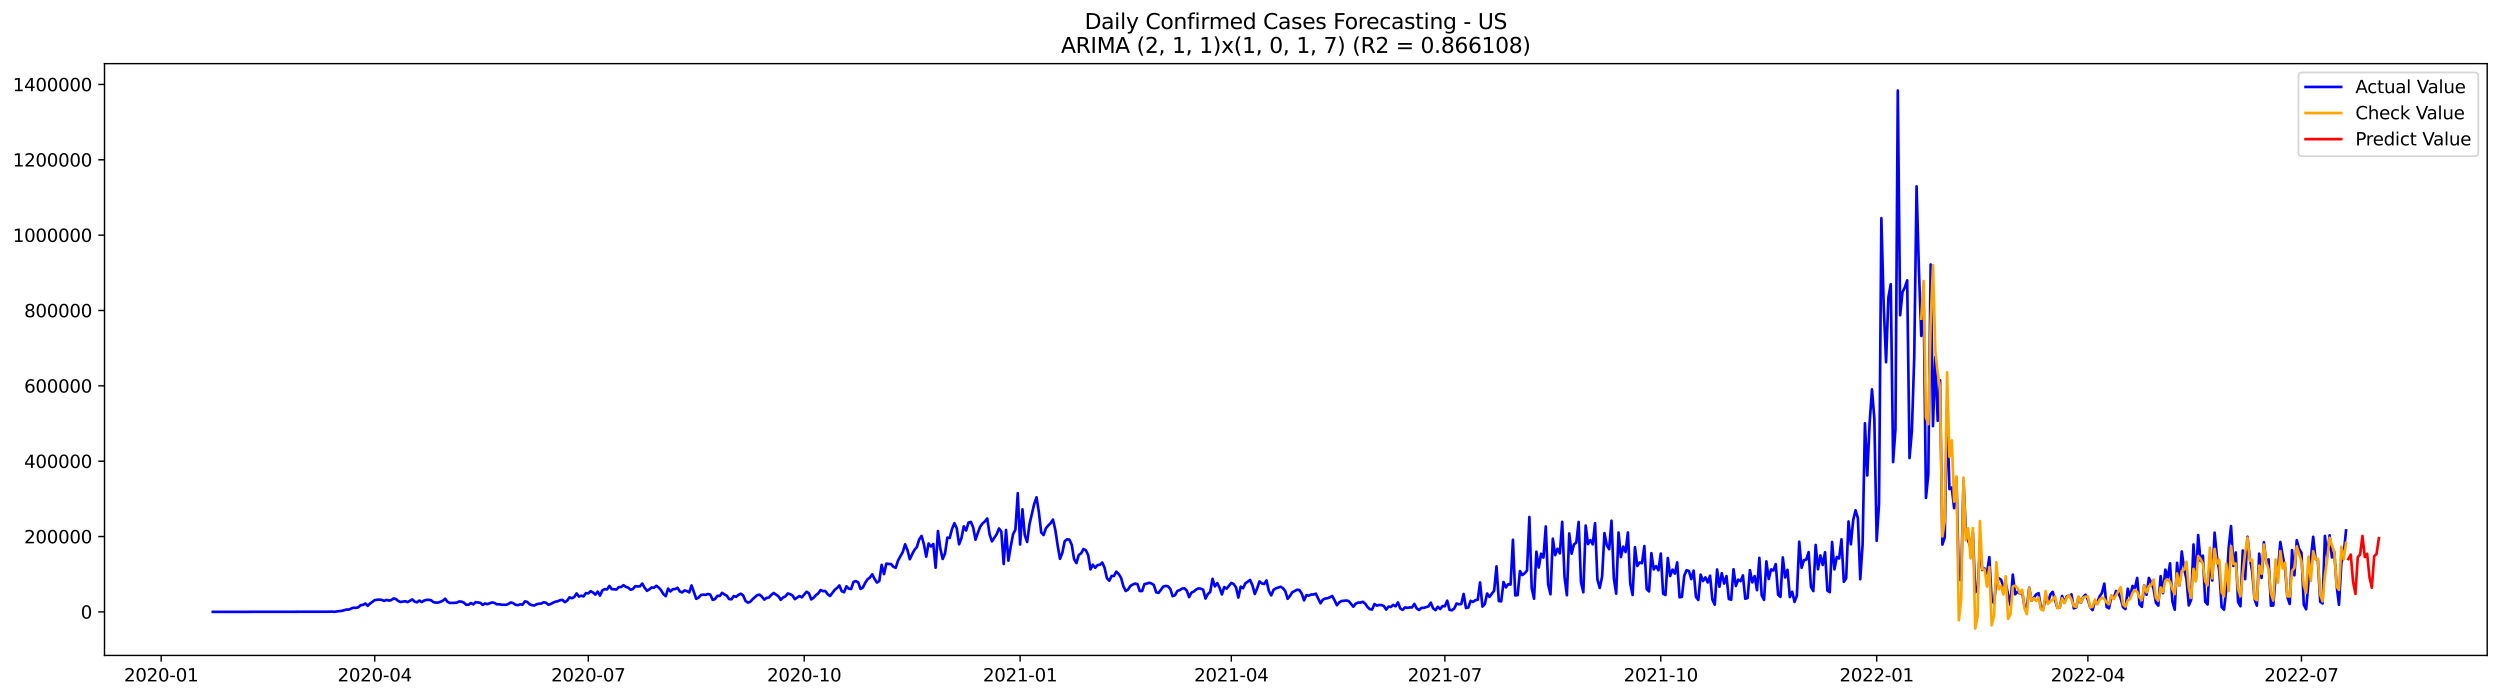 <?xml version="1.0" encoding="utf-8" standalone="no"?>
<!DOCTYPE svg PUBLIC "-//W3C//DTD SVG 1.1//EN"
  "http://www.w3.org/Graphics/SVG/1.1/DTD/svg11.dtd">
<svg xmlns:xlink="http://www.w3.org/1999/xlink" width="1405.138pt" height="392.274pt" viewBox="0 0 1405.138 392.274" xmlns="http://www.w3.org/2000/svg" version="1.1">
 <defs>
  <style type="text/css">*{stroke-linejoin: round; stroke-linecap: butt}</style>
 </defs>
 <g id="figure_1">
  <g id="patch_1">
   <path d="M 0 392.274 
L 1405.138 392.274 
L 1405.138 0 
L 0 0 
z
" style="fill: #ffffff"/>
  </g>
  <g id="axes_1">
   <g id="patch_2">
    <path d="M 58.737 368.396 
L 1397.938 368.396 
L 1397.938 35.755 
L 58.737 35.755 
z
" style="fill: #ffffff"/>
   </g>
   <g id="matplotlib.axis_1">
    <g id="xtick_1">
     <g id="line2d_1">
      <defs>
       <path id="m9950f9b0a5" d="M 0 0 
L 0 3.5 
" style="stroke: #000000; stroke-width: 0.8"/>
      </defs>
      <g>
       <use xlink:href="#m9950f9b0a5" x="90.592" y="368.396" style="stroke: #000000; stroke-width: 0.8"/>
      </g>
     </g>
     <g id="text_1">
      <!-- 2020-01 -->
      <g transform="translate(69.7 382.994)scale(0.1 -0.1)">
       <defs>
        <path id="DejaVuSans-32" d="M 1228 531 
L 3431 531 
L 3431 0 
L 469 0 
L 469 531 
Q 828 903 1448 1529 
Q 2069 2156 2228 2338 
Q 2531 2678 2651 2914 
Q 2772 3150 2772 3378 
Q 2772 3750 2511 3984 
Q 2250 4219 1831 4219 
Q 1534 4219 1204 4116 
Q 875 4013 500 3803 
L 500 4441 
Q 881 4594 1212 4672 
Q 1544 4750 1819 4750 
Q 2544 4750 2975 4387 
Q 3406 4025 3406 3419 
Q 3406 3131 3298 2873 
Q 3191 2616 2906 2266 
Q 2828 2175 2409 1742 
Q 1991 1309 1228 531 
z
" transform="scale(0.016)"/>
        <path id="DejaVuSans-30" d="M 2034 4250 
Q 1547 4250 1301 3770 
Q 1056 3291 1056 2328 
Q 1056 1369 1301 889 
Q 1547 409 2034 409 
Q 2525 409 2770 889 
Q 3016 1369 3016 2328 
Q 3016 3291 2770 3770 
Q 2525 4250 2034 4250 
z
M 2034 4750 
Q 2819 4750 3233 4129 
Q 3647 3509 3647 2328 
Q 3647 1150 3233 529 
Q 2819 -91 2034 -91 
Q 1250 -91 836 529 
Q 422 1150 422 2328 
Q 422 3509 836 4129 
Q 1250 4750 2034 4750 
z
" transform="scale(0.016)"/>
        <path id="DejaVuSans-2d" d="M 313 2009 
L 1997 2009 
L 1997 1497 
L 313 1497 
L 313 2009 
z
" transform="scale(0.016)"/>
        <path id="DejaVuSans-31" d="M 794 531 
L 1825 531 
L 1825 4091 
L 703 3866 
L 703 4441 
L 1819 4666 
L 2450 4666 
L 2450 531 
L 3481 531 
L 3481 0 
L 794 0 
L 794 531 
z
" transform="scale(0.016)"/>
       </defs>
       <use xlink:href="#DejaVuSans-32"/>
       <use xlink:href="#DejaVuSans-30" x="63.623"/>
       <use xlink:href="#DejaVuSans-32" x="127.246"/>
       <use xlink:href="#DejaVuSans-30" x="190.869"/>
       <use xlink:href="#DejaVuSans-2d" x="254.492"/>
       <use xlink:href="#DejaVuSans-30" x="290.576"/>
       <use xlink:href="#DejaVuSans-31" x="354.199"/>
      </g>
     </g>
    </g>
    <g id="xtick_2">
     <g id="line2d_2">
      <g>
       <use xlink:href="#m9950f9b0a5" x="210.623" y="368.396" style="stroke: #000000; stroke-width: 0.8"/>
      </g>
     </g>
     <g id="text_2">
      <!-- 2020-04 -->
      <g transform="translate(189.731 382.994)scale(0.1 -0.1)">
       <defs>
        <path id="DejaVuSans-34" d="M 2419 4116 
L 825 1625 
L 2419 1625 
L 2419 4116 
z
M 2253 4666 
L 3047 4666 
L 3047 1625 
L 3713 1625 
L 3713 1100 
L 3047 1100 
L 3047 0 
L 2419 0 
L 2419 1100 
L 313 1100 
L 313 1709 
L 2253 4666 
z
" transform="scale(0.016)"/>
       </defs>
       <use xlink:href="#DejaVuSans-32"/>
       <use xlink:href="#DejaVuSans-30" x="63.623"/>
       <use xlink:href="#DejaVuSans-32" x="127.246"/>
       <use xlink:href="#DejaVuSans-30" x="190.869"/>
       <use xlink:href="#DejaVuSans-2d" x="254.492"/>
       <use xlink:href="#DejaVuSans-30" x="290.576"/>
       <use xlink:href="#DejaVuSans-34" x="354.199"/>
      </g>
     </g>
    </g>
    <g id="xtick_3">
     <g id="line2d_3">
      <g>
       <use xlink:href="#m9950f9b0a5" x="330.653" y="368.396" style="stroke: #000000; stroke-width: 0.8"/>
      </g>
     </g>
     <g id="text_3">
      <!-- 2020-07 -->
      <g transform="translate(309.762 382.994)scale(0.1 -0.1)">
       <defs>
        <path id="DejaVuSans-37" d="M 525 4666 
L 3525 4666 
L 3525 4397 
L 1831 0 
L 1172 0 
L 2766 4134 
L 525 4134 
L 525 4666 
z
" transform="scale(0.016)"/>
       </defs>
       <use xlink:href="#DejaVuSans-32"/>
       <use xlink:href="#DejaVuSans-30" x="63.623"/>
       <use xlink:href="#DejaVuSans-32" x="127.246"/>
       <use xlink:href="#DejaVuSans-30" x="190.869"/>
       <use xlink:href="#DejaVuSans-2d" x="254.492"/>
       <use xlink:href="#DejaVuSans-30" x="290.576"/>
       <use xlink:href="#DejaVuSans-37" x="354.199"/>
      </g>
     </g>
    </g>
    <g id="xtick_4">
     <g id="line2d_4">
      <g>
       <use xlink:href="#m9950f9b0a5" x="452.003" y="368.396" style="stroke: #000000; stroke-width: 0.8"/>
      </g>
     </g>
     <g id="text_4">
      <!-- 2020-10 -->
      <g transform="translate(431.112 382.994)scale(0.1 -0.1)">
       <use xlink:href="#DejaVuSans-32"/>
       <use xlink:href="#DejaVuSans-30" x="63.623"/>
       <use xlink:href="#DejaVuSans-32" x="127.246"/>
       <use xlink:href="#DejaVuSans-30" x="190.869"/>
       <use xlink:href="#DejaVuSans-2d" x="254.492"/>
       <use xlink:href="#DejaVuSans-31" x="290.576"/>
       <use xlink:href="#DejaVuSans-30" x="354.199"/>
      </g>
     </g>
    </g>
    <g id="xtick_5">
     <g id="line2d_5">
      <g>
       <use xlink:href="#m9950f9b0a5" x="573.353" y="368.396" style="stroke: #000000; stroke-width: 0.8"/>
      </g>
     </g>
     <g id="text_5">
      <!-- 2021-01 -->
      <g transform="translate(552.461 382.994)scale(0.1 -0.1)">
       <use xlink:href="#DejaVuSans-32"/>
       <use xlink:href="#DejaVuSans-30" x="63.623"/>
       <use xlink:href="#DejaVuSans-32" x="127.246"/>
       <use xlink:href="#DejaVuSans-31" x="190.869"/>
       <use xlink:href="#DejaVuSans-2d" x="254.492"/>
       <use xlink:href="#DejaVuSans-30" x="290.576"/>
       <use xlink:href="#DejaVuSans-31" x="354.199"/>
      </g>
     </g>
    </g>
    <g id="xtick_6">
     <g id="line2d_6">
      <g>
       <use xlink:href="#m9950f9b0a5" x="692.064" y="368.396" style="stroke: #000000; stroke-width: 0.8"/>
      </g>
     </g>
     <g id="text_6">
      <!-- 2021-04 -->
      <g transform="translate(671.173 382.994)scale(0.1 -0.1)">
       <use xlink:href="#DejaVuSans-32"/>
       <use xlink:href="#DejaVuSans-30" x="63.623"/>
       <use xlink:href="#DejaVuSans-32" x="127.246"/>
       <use xlink:href="#DejaVuSans-31" x="190.869"/>
       <use xlink:href="#DejaVuSans-2d" x="254.492"/>
       <use xlink:href="#DejaVuSans-30" x="290.576"/>
       <use xlink:href="#DejaVuSans-34" x="354.199"/>
      </g>
     </g>
    </g>
    <g id="xtick_7">
     <g id="line2d_7">
      <g>
       <use xlink:href="#m9950f9b0a5" x="812.095" y="368.396" style="stroke: #000000; stroke-width: 0.8"/>
      </g>
     </g>
     <g id="text_7">
      <!-- 2021-07 -->
      <g transform="translate(791.204 382.994)scale(0.1 -0.1)">
       <use xlink:href="#DejaVuSans-32"/>
       <use xlink:href="#DejaVuSans-30" x="63.623"/>
       <use xlink:href="#DejaVuSans-32" x="127.246"/>
       <use xlink:href="#DejaVuSans-31" x="190.869"/>
       <use xlink:href="#DejaVuSans-2d" x="254.492"/>
       <use xlink:href="#DejaVuSans-30" x="290.576"/>
       <use xlink:href="#DejaVuSans-37" x="354.199"/>
      </g>
     </g>
    </g>
    <g id="xtick_8">
     <g id="line2d_8">
      <g>
       <use xlink:href="#m9950f9b0a5" x="933.445" y="368.396" style="stroke: #000000; stroke-width: 0.8"/>
      </g>
     </g>
     <g id="text_8">
      <!-- 2021-10 -->
      <g transform="translate(912.554 382.994)scale(0.1 -0.1)">
       <use xlink:href="#DejaVuSans-32"/>
       <use xlink:href="#DejaVuSans-30" x="63.623"/>
       <use xlink:href="#DejaVuSans-32" x="127.246"/>
       <use xlink:href="#DejaVuSans-31" x="190.869"/>
       <use xlink:href="#DejaVuSans-2d" x="254.492"/>
       <use xlink:href="#DejaVuSans-31" x="290.576"/>
       <use xlink:href="#DejaVuSans-30" x="354.199"/>
      </g>
     </g>
    </g>
    <g id="xtick_9">
     <g id="line2d_9">
      <g>
       <use xlink:href="#m9950f9b0a5" x="1054.795" y="368.396" style="stroke: #000000; stroke-width: 0.8"/>
      </g>
     </g>
     <g id="text_9">
      <!-- 2022-01 -->
      <g transform="translate(1033.903 382.994)scale(0.1 -0.1)">
       <use xlink:href="#DejaVuSans-32"/>
       <use xlink:href="#DejaVuSans-30" x="63.623"/>
       <use xlink:href="#DejaVuSans-32" x="127.246"/>
       <use xlink:href="#DejaVuSans-32" x="190.869"/>
       <use xlink:href="#DejaVuSans-2d" x="254.492"/>
       <use xlink:href="#DejaVuSans-30" x="290.576"/>
       <use xlink:href="#DejaVuSans-31" x="354.199"/>
      </g>
     </g>
    </g>
    <g id="xtick_10">
     <g id="line2d_10">
      <g>
       <use xlink:href="#m9950f9b0a5" x="1173.506" y="368.396" style="stroke: #000000; stroke-width: 0.8"/>
      </g>
     </g>
     <g id="text_10">
      <!-- 2022-04 -->
      <g transform="translate(1152.615 382.994)scale(0.1 -0.1)">
       <use xlink:href="#DejaVuSans-32"/>
       <use xlink:href="#DejaVuSans-30" x="63.623"/>
       <use xlink:href="#DejaVuSans-32" x="127.246"/>
       <use xlink:href="#DejaVuSans-32" x="190.869"/>
       <use xlink:href="#DejaVuSans-2d" x="254.492"/>
       <use xlink:href="#DejaVuSans-30" x="290.576"/>
       <use xlink:href="#DejaVuSans-34" x="354.199"/>
      </g>
     </g>
    </g>
    <g id="xtick_11">
     <g id="line2d_11">
      <g>
       <use xlink:href="#m9950f9b0a5" x="1293.537" y="368.396" style="stroke: #000000; stroke-width: 0.8"/>
      </g>
     </g>
     <g id="text_11">
      <!-- 2022-07 -->
      <g transform="translate(1272.646 382.994)scale(0.1 -0.1)">
       <use xlink:href="#DejaVuSans-32"/>
       <use xlink:href="#DejaVuSans-30" x="63.623"/>
       <use xlink:href="#DejaVuSans-32" x="127.246"/>
       <use xlink:href="#DejaVuSans-32" x="190.869"/>
       <use xlink:href="#DejaVuSans-2d" x="254.492"/>
       <use xlink:href="#DejaVuSans-30" x="290.576"/>
       <use xlink:href="#DejaVuSans-37" x="354.199"/>
      </g>
     </g>
    </g>
   </g>
   <g id="matplotlib.axis_2">
    <g id="ytick_1">
     <g id="line2d_12">
      <defs>
       <path id="m7cbabd73e6" d="M 0 0 
L -3.5 0 
" style="stroke: #000000; stroke-width: 0.8"/>
      </defs>
      <g>
       <use xlink:href="#m7cbabd73e6" x="58.737" y="343.914" style="stroke: #000000; stroke-width: 0.8"/>
      </g>
     </g>
     <g id="text_12">
      <!-- 0 -->
      <g transform="translate(45.375 347.714)scale(0.1 -0.1)">
       <use xlink:href="#DejaVuSans-30"/>
      </g>
     </g>
    </g>
    <g id="ytick_2">
     <g id="line2d_13">
      <g>
       <use xlink:href="#m7cbabd73e6" x="58.737" y="301.564" style="stroke: #000000; stroke-width: 0.8"/>
      </g>
     </g>
     <g id="text_13">
      <!-- 200000 -->
      <g transform="translate(13.562 305.364)scale(0.1 -0.1)">
       <use xlink:href="#DejaVuSans-32"/>
       <use xlink:href="#DejaVuSans-30" x="63.623"/>
       <use xlink:href="#DejaVuSans-30" x="127.246"/>
       <use xlink:href="#DejaVuSans-30" x="190.869"/>
       <use xlink:href="#DejaVuSans-30" x="254.492"/>
       <use xlink:href="#DejaVuSans-30" x="318.115"/>
      </g>
     </g>
    </g>
    <g id="ytick_3">
     <g id="line2d_14">
      <g>
       <use xlink:href="#m7cbabd73e6" x="58.737" y="259.214" style="stroke: #000000; stroke-width: 0.8"/>
      </g>
     </g>
     <g id="text_14">
      <!-- 400000 -->
      <g transform="translate(13.562 263.014)scale(0.1 -0.1)">
       <use xlink:href="#DejaVuSans-34"/>
       <use xlink:href="#DejaVuSans-30" x="63.623"/>
       <use xlink:href="#DejaVuSans-30" x="127.246"/>
       <use xlink:href="#DejaVuSans-30" x="190.869"/>
       <use xlink:href="#DejaVuSans-30" x="254.492"/>
       <use xlink:href="#DejaVuSans-30" x="318.115"/>
      </g>
     </g>
    </g>
    <g id="ytick_4">
     <g id="line2d_15">
      <g>
       <use xlink:href="#m7cbabd73e6" x="58.737" y="216.864" style="stroke: #000000; stroke-width: 0.8"/>
      </g>
     </g>
     <g id="text_15">
      <!-- 600000 -->
      <g transform="translate(13.562 220.663)scale(0.1 -0.1)">
       <defs>
        <path id="DejaVuSans-36" d="M 2113 2584 
Q 1688 2584 1439 2293 
Q 1191 2003 1191 1497 
Q 1191 994 1439 701 
Q 1688 409 2113 409 
Q 2538 409 2786 701 
Q 3034 994 3034 1497 
Q 3034 2003 2786 2293 
Q 2538 2584 2113 2584 
z
M 3366 4563 
L 3366 3988 
Q 3128 4100 2886 4159 
Q 2644 4219 2406 4219 
Q 1781 4219 1451 3797 
Q 1122 3375 1075 2522 
Q 1259 2794 1537 2939 
Q 1816 3084 2150 3084 
Q 2853 3084 3261 2657 
Q 3669 2231 3669 1497 
Q 3669 778 3244 343 
Q 2819 -91 2113 -91 
Q 1303 -91 875 529 
Q 447 1150 447 2328 
Q 447 3434 972 4092 
Q 1497 4750 2381 4750 
Q 2619 4750 2861 4703 
Q 3103 4656 3366 4563 
z
" transform="scale(0.016)"/>
       </defs>
       <use xlink:href="#DejaVuSans-36"/>
       <use xlink:href="#DejaVuSans-30" x="63.623"/>
       <use xlink:href="#DejaVuSans-30" x="127.246"/>
       <use xlink:href="#DejaVuSans-30" x="190.869"/>
       <use xlink:href="#DejaVuSans-30" x="254.492"/>
       <use xlink:href="#DejaVuSans-30" x="318.115"/>
      </g>
     </g>
    </g>
    <g id="ytick_5">
     <g id="line2d_16">
      <g>
       <use xlink:href="#m7cbabd73e6" x="58.737" y="174.514" style="stroke: #000000; stroke-width: 0.8"/>
      </g>
     </g>
     <g id="text_16">
      <!-- 800000 -->
      <g transform="translate(13.562 178.313)scale(0.1 -0.1)">
       <defs>
        <path id="DejaVuSans-38" d="M 2034 2216 
Q 1584 2216 1326 1975 
Q 1069 1734 1069 1313 
Q 1069 891 1326 650 
Q 1584 409 2034 409 
Q 2484 409 2743 651 
Q 3003 894 3003 1313 
Q 3003 1734 2745 1975 
Q 2488 2216 2034 2216 
z
M 1403 2484 
Q 997 2584 770 2862 
Q 544 3141 544 3541 
Q 544 4100 942 4425 
Q 1341 4750 2034 4750 
Q 2731 4750 3128 4425 
Q 3525 4100 3525 3541 
Q 3525 3141 3298 2862 
Q 3072 2584 2669 2484 
Q 3125 2378 3379 2068 
Q 3634 1759 3634 1313 
Q 3634 634 3220 271 
Q 2806 -91 2034 -91 
Q 1263 -91 848 271 
Q 434 634 434 1313 
Q 434 1759 690 2068 
Q 947 2378 1403 2484 
z
M 1172 3481 
Q 1172 3119 1398 2916 
Q 1625 2713 2034 2713 
Q 2441 2713 2670 2916 
Q 2900 3119 2900 3481 
Q 2900 3844 2670 4047 
Q 2441 4250 2034 4250 
Q 1625 4250 1398 4047 
Q 1172 3844 1172 3481 
z
" transform="scale(0.016)"/>
       </defs>
       <use xlink:href="#DejaVuSans-38"/>
       <use xlink:href="#DejaVuSans-30" x="63.623"/>
       <use xlink:href="#DejaVuSans-30" x="127.246"/>
       <use xlink:href="#DejaVuSans-30" x="190.869"/>
       <use xlink:href="#DejaVuSans-30" x="254.492"/>
       <use xlink:href="#DejaVuSans-30" x="318.115"/>
      </g>
     </g>
    </g>
    <g id="ytick_6">
     <g id="line2d_17">
      <g>
       <use xlink:href="#m7cbabd73e6" x="58.737" y="132.164" style="stroke: #000000; stroke-width: 0.8"/>
      </g>
     </g>
     <g id="text_17">
      <!-- 1000000 -->
      <g transform="translate(7.2 135.963)scale(0.1 -0.1)">
       <use xlink:href="#DejaVuSans-31"/>
       <use xlink:href="#DejaVuSans-30" x="63.623"/>
       <use xlink:href="#DejaVuSans-30" x="127.246"/>
       <use xlink:href="#DejaVuSans-30" x="190.869"/>
       <use xlink:href="#DejaVuSans-30" x="254.492"/>
       <use xlink:href="#DejaVuSans-30" x="318.115"/>
       <use xlink:href="#DejaVuSans-30" x="381.738"/>
      </g>
     </g>
    </g>
    <g id="ytick_7">
     <g id="line2d_18">
      <g>
       <use xlink:href="#m7cbabd73e6" x="58.737" y="89.814" style="stroke: #000000; stroke-width: 0.8"/>
      </g>
     </g>
     <g id="text_18">
      <!-- 1200000 -->
      <g transform="translate(7.2 93.613)scale(0.1 -0.1)">
       <use xlink:href="#DejaVuSans-31"/>
       <use xlink:href="#DejaVuSans-32" x="63.623"/>
       <use xlink:href="#DejaVuSans-30" x="127.246"/>
       <use xlink:href="#DejaVuSans-30" x="190.869"/>
       <use xlink:href="#DejaVuSans-30" x="254.492"/>
       <use xlink:href="#DejaVuSans-30" x="318.115"/>
       <use xlink:href="#DejaVuSans-30" x="381.738"/>
      </g>
     </g>
    </g>
    <g id="ytick_8">
     <g id="line2d_19">
      <g>
       <use xlink:href="#m7cbabd73e6" x="58.737" y="47.464" style="stroke: #000000; stroke-width: 0.8"/>
      </g>
     </g>
     <g id="text_19">
      <!-- 1400000 -->
      <g transform="translate(7.2 51.263)scale(0.1 -0.1)">
       <use xlink:href="#DejaVuSans-31"/>
       <use xlink:href="#DejaVuSans-34" x="63.623"/>
       <use xlink:href="#DejaVuSans-30" x="127.246"/>
       <use xlink:href="#DejaVuSans-30" x="190.869"/>
       <use xlink:href="#DejaVuSans-30" x="254.492"/>
       <use xlink:href="#DejaVuSans-30" x="318.115"/>
       <use xlink:href="#DejaVuSans-30" x="381.738"/>
      </g>
     </g>
    </g>
   </g>
   <g id="line2d_20">
    <path d="M 119.61 343.914 
L 184.242 343.821 
L 186.88 343.754 
L 188.199 343.865 
L 189.518 343.604 
L 192.156 343.352 
L 194.794 342.566 
L 196.113 342.645 
L 197.432 342.026 
L 198.751 341.553 
L 200.07 341.666 
L 201.389 341.347 
L 202.708 340.141 
L 204.027 339.978 
L 205.346 339.221 
L 206.665 340.5 
L 207.985 339.223 
L 210.623 337.313 
L 211.942 337.08 
L 213.261 337.054 
L 214.58 337.171 
L 215.899 337.723 
L 217.218 337.185 
L 218.537 337.554 
L 219.856 337.337 
L 221.175 336.374 
L 222.494 336.655 
L 223.813 337.79 
L 225.132 338.344 
L 227.77 337.916 
L 229.089 338.431 
L 231.727 336.904 
L 233.046 338.128 
L 234.365 338.531 
L 235.684 337.544 
L 237.003 338.393 
L 238.322 337.587 
L 239.641 337.146 
L 240.96 337.146 
L 242.279 337.368 
L 243.598 338.415 
L 244.917 338.695 
L 246.236 338.711 
L 247.555 338.229 
L 248.874 337.625 
L 250.193 336.526 
L 251.512 338.247 
L 252.831 338.889 
L 255.469 338.828 
L 256.788 338.73 
L 258.107 338.041 
L 259.426 338.158 
L 260.745 338.736 
L 262.064 339.945 
L 263.383 339.875 
L 264.702 338.964 
L 266.021 339.676 
L 267.34 338.432 
L 269.978 338.822 
L 271.297 339.949 
L 272.616 339.191 
L 273.935 339.573 
L 276.573 338.589 
L 277.893 338.869 
L 279.212 339.639 
L 280.531 339.643 
L 281.85 339.871 
L 284.488 339.941 
L 285.807 339.411 
L 287.126 338.603 
L 288.445 339.027 
L 289.764 339.908 
L 291.083 340.137 
L 292.402 339.66 
L 293.721 339.858 
L 295.04 337.999 
L 296.359 338.316 
L 297.678 339.622 
L 298.997 340.14 
L 300.316 340.336 
L 301.635 339.611 
L 302.954 339.316 
L 304.273 339.197 
L 305.592 338.503 
L 306.911 338.799 
L 308.23 339.912 
L 309.549 339.468 
L 310.868 338.716 
L 312.187 338.187 
L 313.506 337.937 
L 314.825 337.339 
L 316.144 337.175 
L 317.463 338.444 
L 318.782 337.604 
L 320.101 335.714 
L 321.42 336.238 
L 322.739 335.593 
L 324.058 333.529 
L 325.377 335.285 
L 326.696 334.825 
L 328.015 335.17 
L 329.334 333.364 
L 330.653 333.513 
L 331.972 332.28 
L 333.291 333.008 
L 334.61 334.185 
L 335.929 332.538 
L 337.248 334.774 
L 338.567 331.796 
L 339.886 331.145 
L 341.205 331.282 
L 342.524 329.334 
L 343.843 331.116 
L 346.481 331.344 
L 347.801 330.01 
L 349.12 329.933 
L 350.439 328.92 
L 351.758 329.839 
L 353.077 330.294 
L 354.396 331.436 
L 355.715 331.069 
L 357.034 329.474 
L 358.353 329.612 
L 359.672 329.54 
L 360.991 328.002 
L 362.31 330.32 
L 363.629 332.091 
L 364.948 331.268 
L 366.267 330.186 
L 367.586 330.335 
L 368.905 329.253 
L 370.224 330.24 
L 371.543 331.722 
L 372.862 333.939 
L 374.181 335.088 
L 375.5 330.859 
L 376.819 332.406 
L 378.138 331.172 
L 379.457 331.085 
L 380.776 330.377 
L 382.095 332.423 
L 383.414 332.985 
L 384.733 331.854 
L 386.052 332.217 
L 387.371 332.976 
L 388.69 329.065 
L 391.328 336.575 
L 392.647 335.9 
L 393.966 334.406 
L 395.285 334.198 
L 396.604 334.359 
L 397.923 333.837 
L 399.242 334.243 
L 400.561 337.157 
L 401.88 336.731 
L 403.199 334.878 
L 404.518 335.005 
L 405.837 333.217 
L 407.156 334.074 
L 408.475 334.787 
L 409.794 336.687 
L 411.113 336.85 
L 412.432 335.025 
L 413.751 335.453 
L 415.07 334.356 
L 416.39 333.68 
L 417.709 334.677 
L 419.028 337.748 
L 420.347 338.713 
L 421.666 338.251 
L 422.985 336.792 
L 425.623 334.466 
L 426.942 334.262 
L 428.261 335.383 
L 429.58 337.019 
L 430.899 336.042 
L 432.218 335.806 
L 433.537 334.318 
L 434.856 333.288 
L 437.494 335.104 
L 438.813 337.129 
L 440.132 335.811 
L 441.451 335.207 
L 442.77 333.563 
L 444.089 333.933 
L 445.408 334.693 
L 446.727 336.762 
L 449.365 335.014 
L 450.684 335.734 
L 453.322 332.598 
L 454.641 333.479 
L 455.96 336.899 
L 457.279 336.004 
L 458.598 334.482 
L 459.917 333.51 
L 461.236 331.656 
L 462.555 332.251 
L 463.874 332.19 
L 465.193 333.983 
L 466.512 335.004 
L 469.15 331.539 
L 470.469 330.46 
L 471.788 329.055 
L 473.107 332.304 
L 474.426 332.867 
L 475.745 329.54 
L 477.064 330.842 
L 478.383 331.06 
L 479.702 327.055 
L 481.021 326.623 
L 482.34 327.319 
L 483.659 331.003 
L 484.978 330.243 
L 486.298 327.562 
L 487.617 325.603 
L 488.936 324.583 
L 490.255 322.772 
L 491.574 325.42 
L 492.893 327.434 
L 494.212 326.592 
L 495.531 317.495 
L 496.85 322.684 
L 498.169 316.793 
L 499.488 317.01 
L 500.807 317.009 
L 502.126 318.574 
L 503.445 319.149 
L 504.764 314.999 
L 507.402 310.29 
L 508.721 305.901 
L 510.04 309.177 
L 511.359 314.33 
L 512.678 311.498 
L 513.997 309.05 
L 515.316 307.5 
L 516.635 303.195 
L 517.954 301.211 
L 519.273 305.838 
L 520.592 312.875 
L 521.911 305.479 
L 523.23 307.163 
L 524.549 305.755 
L 525.868 319.087 
L 527.187 298.466 
L 528.506 308.293 
L 529.825 314.195 
L 531.144 311.112 
L 532.463 302.175 
L 533.782 302.377 
L 535.101 297.283 
L 536.42 294.075 
L 537.739 296.904 
L 539.058 305.942 
L 540.377 302.526 
L 541.696 295.835 
L 543.015 298.175 
L 544.334 293.741 
L 545.653 293.327 
L 546.972 296.369 
L 548.291 303.345 
L 549.61 299.484 
L 550.929 295.992 
L 552.248 294.195 
L 553.567 293.042 
L 554.886 291.412 
L 556.206 300.325 
L 557.525 304.276 
L 560.163 300.308 
L 561.482 297.025 
L 562.801 298.822 
L 564.12 316.984 
L 565.439 297.872 
L 566.758 315.124 
L 568.077 307.218 
L 569.396 300.299 
L 570.715 297.69 
L 572.034 277.194 
L 573.353 306.033 
L 574.672 286.259 
L 575.991 300.844 
L 577.31 304.634 
L 578.629 294.606 
L 581.267 283.302 
L 582.586 279.529 
L 583.905 287.857 
L 585.224 299.269 
L 586.543 300.725 
L 587.862 296.945 
L 589.181 295.353 
L 590.5 294.032 
L 591.819 292.035 
L 593.138 297.819 
L 594.457 306.529 
L 595.776 314.095 
L 597.095 310.693 
L 598.414 304.237 
L 599.733 303.142 
L 601.052 303.307 
L 602.371 306.186 
L 603.69 314.239 
L 605.009 316.472 
L 606.328 311.939 
L 607.647 310.996 
L 608.966 308.603 
L 610.285 309.242 
L 611.604 311.953 
L 612.923 320.017 
L 614.242 317.379 
L 615.561 319.133 
L 616.88 317.579 
L 618.199 317.44 
L 619.518 316.152 
L 620.837 319.17 
L 622.156 324.978 
L 623.475 326.382 
L 624.795 323.717 
L 626.114 323.738 
L 627.433 321.305 
L 628.752 322.617 
L 630.071 324.697 
L 631.39 329.45 
L 632.709 332.173 
L 634.028 331.374 
L 635.347 329.336 
L 636.666 328.546 
L 637.985 328 
L 639.304 328.291 
L 640.623 332.212 
L 641.942 332.166 
L 643.261 328.275 
L 644.58 328.028 
L 645.899 327.551 
L 647.218 327.945 
L 648.537 328.819 
L 649.856 332.953 
L 651.175 333.234 
L 653.813 329.717 
L 655.132 329.316 
L 656.451 329.541 
L 657.77 330.992 
L 659.089 335.104 
L 660.408 334.578 
L 661.727 332.162 
L 663.046 331.681 
L 664.365 330.831 
L 665.684 330.659 
L 667.003 331.883 
L 668.322 335.598 
L 669.641 333.108 
L 670.96 332.466 
L 672.279 331.363 
L 673.598 330.703 
L 674.917 330.864 
L 676.236 331.449 
L 677.555 336.423 
L 678.874 333.872 
L 680.193 332.722 
L 681.512 325.332 
L 682.831 329.595 
L 684.15 327.743 
L 685.469 330.351 
L 686.788 334.106 
L 688.107 329.966 
L 689.426 330.852 
L 692.064 327.64 
L 693.383 328.24 
L 694.703 330.176 
L 696.022 335.884 
L 697.341 329.709 
L 698.66 330.611 
L 699.979 327.869 
L 702.617 325.968 
L 703.936 328.979 
L 705.255 333.866 
L 706.574 330.747 
L 707.893 326.797 
L 709.212 327.905 
L 710.531 328.249 
L 711.85 326.239 
L 713.169 332.165 
L 714.488 334.634 
L 715.807 331.517 
L 717.126 330.693 
L 719.764 329.787 
L 721.083 330.596 
L 722.402 332.274 
L 723.721 336.552 
L 725.04 334.96 
L 726.359 332.844 
L 727.678 332.229 
L 728.997 331.458 
L 730.316 331.611 
L 731.635 333.586 
L 732.954 337.444 
L 734.273 334.466 
L 735.592 334.831 
L 736.911 334.165 
L 738.23 334.136 
L 739.549 333.663 
L 742.187 339.072 
L 743.506 337.059 
L 744.825 336.402 
L 746.144 336.259 
L 747.463 335.712 
L 748.782 334.975 
L 750.101 337.402 
L 751.42 340.168 
L 752.739 338.569 
L 754.058 337.792 
L 756.696 337.516 
L 758.015 337.811 
L 760.653 340.995 
L 761.972 339.283 
L 763.292 338.708 
L 764.611 338.706 
L 765.93 338.231 
L 767.249 339.205 
L 768.568 341.096 
L 769.887 342.357 
L 771.206 342.586 
L 772.525 339.499 
L 773.844 340.375 
L 775.163 340.019 
L 776.482 340.132 
L 777.801 340.61 
L 779.12 342.641 
L 780.439 340.935 
L 781.758 341.153 
L 783.077 339.983 
L 784.396 340.785 
L 785.715 338.589 
L 787.034 341.975 
L 788.353 342.799 
L 789.672 341.419 
L 790.991 341.642 
L 792.31 341.393 
L 793.629 341.424 
L 794.948 339.429 
L 796.267 341.998 
L 797.586 342.865 
L 798.905 341.679 
L 800.224 341.628 
L 802.862 340.849 
L 804.181 338.705 
L 805.5 341.931 
L 806.819 342.935 
L 808.138 341.038 
L 809.457 342.331 
L 810.776 340.664 
L 812.095 340.713 
L 813.414 337.613 
L 814.733 342.768 
L 816.052 343.007 
L 817.371 342.029 
L 818.69 339.196 
L 820.009 339.642 
L 821.328 339.496 
L 822.647 333.837 
L 823.966 341.772 
L 825.285 341.427 
L 826.604 337.684 
L 827.923 338.297 
L 829.242 337.324 
L 830.561 337.147 
L 831.88 327.375 
L 833.2 340.928 
L 834.519 339.61 
L 835.838 333.572 
L 837.157 335.502 
L 839.795 331.945 
L 841.114 318.335 
L 842.433 337.828 
L 843.752 337.992 
L 845.071 327.107 
L 846.39 330.151 
L 847.709 328.335 
L 849.028 328.553 
L 850.347 303.377 
L 851.666 334.621 
L 852.985 334.477 
L 854.304 320.969 
L 855.623 323.215 
L 856.942 322.222 
L 858.261 320.688 
L 859.58 290.576 
L 860.899 330.574 
L 862.218 336.529 
L 863.537 310.08 
L 864.856 318.97 
L 866.175 311.209 
L 867.494 313.405 
L 868.813 295.888 
L 870.132 328.443 
L 871.451 334.007 
L 872.77 302.76 
L 874.089 312.027 
L 875.408 308.425 
L 876.727 311.047 
L 878.046 293.291 
L 879.365 324.392 
L 880.684 334.555 
L 882.003 299.823 
L 883.322 311.207 
L 884.641 306.015 
L 885.96 305.002 
L 887.279 293.375 
L 888.598 327.21 
L 889.917 332.902 
L 891.236 295.379 
L 892.555 305.808 
L 893.874 303.572 
L 895.193 305.982 
L 896.512 294.06 
L 897.831 325.723 
L 899.15 330.468 
L 900.469 324.067 
L 901.788 299.623 
L 903.108 306.451 
L 904.427 308.675 
L 905.746 292.669 
L 907.065 325.042 
L 908.384 333.676 
L 909.703 299.283 
L 911.022 313.126 
L 912.341 307.229 
L 913.66 310.294 
L 914.979 299.265 
L 916.298 328.04 
L 917.617 334.413 
L 918.936 307.536 
L 920.255 318.137 
L 921.574 316.101 
L 922.893 316.563 
L 924.212 306.908 
L 925.531 331.105 
L 926.85 332.413 
L 928.169 310.893 
L 929.488 320.04 
L 930.807 318.211 
L 932.126 320.54 
L 933.445 311.129 
L 934.764 333.707 
L 936.083 334.433 
L 937.402 313.654 
L 938.721 323.749 
L 940.04 320.162 
L 941.359 322.416 
L 942.678 316.087 
L 943.997 335.693 
L 945.316 335.514 
L 946.635 323.573 
L 947.954 320.494 
L 949.273 320.948 
L 950.592 325.503 
L 951.911 320.732 
L 953.23 335.49 
L 954.549 337.211 
L 955.868 322.961 
L 957.187 326.569 
L 958.506 324.514 
L 959.825 327.381 
L 961.144 323.597 
L 962.463 337.049 
L 963.782 339.855 
L 965.101 320.078 
L 966.42 329.8 
L 967.739 322.197 
L 969.058 328.013 
L 970.377 323.776 
L 971.697 336.652 
L 973.016 337.07 
L 974.335 319.932 
L 975.654 329.357 
L 976.973 325.79 
L 978.292 326.67 
L 979.611 323.405 
L 980.93 336.533 
L 982.249 336.116 
L 983.568 320.463 
L 984.887 327.323 
L 986.206 323.784 
L 987.525 331.709 
L 988.844 313.526 
L 990.163 334.608 
L 991.482 337.157 
L 992.801 315.532 
L 994.12 325.435 
L 995.439 320.02 
L 996.758 320.659 
L 998.077 317.048 
L 999.396 334.309 
L 1000.715 335.48 
L 1002.034 313.292 
L 1003.353 324.572 
L 1004.672 320.288 
L 1005.991 335.589 
L 1007.31 332.603 
L 1008.629 338.295 
L 1009.948 334.778 
L 1011.267 304.467 
L 1012.586 319.117 
L 1013.905 314.881 
L 1015.224 314.512 
L 1016.543 310.329 
L 1017.862 329.867 
L 1019.181 332.229 
L 1020.5 306.289 
L 1021.819 319.931 
L 1023.138 312.171 
L 1024.457 317.545 
L 1025.776 310.413 
L 1027.095 331.932 
L 1028.414 332.838 
L 1029.733 304.638 
L 1031.052 320.025 
L 1032.371 313.031 
L 1033.69 313.903 
L 1035.009 303.121 
L 1036.328 327.025 
L 1037.647 325.026 
L 1038.966 293.085 
L 1040.285 305.923 
L 1041.605 292.302 
L 1042.924 286.792 
L 1044.243 291.29 
L 1045.562 325.563 
L 1046.881 306.14 
L 1048.2 237.92 
L 1049.519 267.254 
L 1050.838 237.592 
L 1052.157 218.833 
L 1053.476 235.153 
L 1054.795 303.942 
L 1056.114 283.361 
L 1057.433 122.641 
L 1058.752 171.924 
L 1060.071 203.602 
L 1061.39 167.101 
L 1062.709 159.744 
L 1064.028 259.703 
L 1065.347 241.211 
L 1066.666 50.876 
L 1067.985 177.186 
L 1069.304 164.218 
L 1070.623 161.528 
L 1071.942 157.567 
L 1073.261 257.455 
L 1074.58 242.32 
L 1075.899 200.956 
L 1077.218 104.747 
L 1078.537 151.618 
L 1079.856 188.792 
L 1081.175 165.819 
L 1082.494 279.862 
L 1083.813 266.532 
L 1085.132 148.652 
L 1086.451 239.506 
L 1087.77 200.535 
L 1089.089 236.517 
L 1090.408 213.712 
L 1091.727 306.093 
L 1093.046 301.997 
L 1094.365 228.832 
L 1095.684 274.904 
L 1097.003 274.01 
L 1098.322 285.584 
L 1099.641 268.543 
L 1100.96 325.614 
L 1102.279 326.239 
L 1103.598 270.364 
L 1104.917 298.461 
L 1106.236 303.963 
L 1107.555 307.544 
L 1108.874 299.504 
L 1110.194 332.932 
L 1111.513 331.565 
L 1112.832 307.792 
L 1114.151 320.336 
L 1115.47 319.564 
L 1116.789 322.33 
L 1118.108 313.143 
L 1119.427 337.264 
L 1120.746 339.044 
L 1122.065 326.315 
L 1123.384 324.957 
L 1124.703 325.861 
L 1126.022 329.691 
L 1127.341 328.148 
L 1129.979 340.056 
L 1131.298 322.969 
L 1132.617 334.025 
L 1133.936 332.565 
L 1135.255 333.607 
L 1136.574 333.048 
L 1137.893 340.755 
L 1139.212 341.289 
L 1140.531 330.331 
L 1141.85 337.603 
L 1143.169 335.922 
L 1144.488 334.044 
L 1145.807 333.386 
L 1147.126 341.751 
L 1148.445 341.574 
L 1149.764 336.412 
L 1151.083 338.749 
L 1152.402 334.142 
L 1153.721 332.65 
L 1156.359 341.611 
L 1157.678 341.49 
L 1158.997 334.956 
L 1160.316 338.71 
L 1161.635 335.227 
L 1162.954 334.808 
L 1164.273 334.078 
L 1165.592 341.917 
L 1166.911 341.418 
L 1168.23 335.656 
L 1169.549 338.792 
L 1170.868 335.614 
L 1172.187 334.244 
L 1173.506 337.089 
L 1174.825 341.416 
L 1176.144 342.908 
L 1177.463 337.784 
L 1178.782 338.479 
L 1180.102 335.237 
L 1181.421 333.188 
L 1182.74 328.022 
L 1184.059 341.221 
L 1185.378 341.896 
L 1186.697 335.362 
L 1188.016 336.338 
L 1189.335 332.175 
L 1190.654 333.172 
L 1191.973 336.408 
L 1193.292 341.3 
L 1194.611 342.325 
L 1195.93 330.892 
L 1197.249 335.59 
L 1198.568 329.306 
L 1199.887 330.837 
L 1201.206 324.837 
L 1202.525 339.733 
L 1203.844 341.055 
L 1205.163 329.027 
L 1206.482 334.296 
L 1207.801 324.837 
L 1209.12 327.519 
L 1210.439 330.939 
L 1211.758 338.83 
L 1213.077 340.374 
L 1214.396 323.835 
L 1215.715 333.389 
L 1217.034 320.17 
L 1218.353 325.134 
L 1219.672 316.62 
L 1220.991 338.016 
L 1222.31 342.688 
L 1223.629 316.336 
L 1224.948 329.005 
L 1226.267 309.959 
L 1227.586 319.738 
L 1228.905 325.379 
L 1230.224 340.293 
L 1231.543 337.109 
L 1232.862 306.025 
L 1234.181 325.968 
L 1235.5 300.732 
L 1236.819 315.252 
L 1238.138 312.313 
L 1239.457 338.21 
L 1240.776 339.764 
L 1242.095 313.697 
L 1243.414 326.294 
L 1244.733 299.39 
L 1246.052 313.061 
L 1247.371 320.994 
L 1248.69 341.215 
L 1250.01 342.682 
L 1251.329 331.012 
L 1252.648 307.797 
L 1253.967 295.705 
L 1255.286 318.097 
L 1256.605 310.499 
L 1257.924 338.31 
L 1259.243 340.76 
L 1260.562 309.405 
L 1261.881 325.521 
L 1263.2 301.691 
L 1264.519 313.606 
L 1265.838 321.094 
L 1267.157 336.714 
L 1268.476 340.404 
L 1269.795 311.17 
L 1271.114 324.828 
L 1272.433 304.754 
L 1273.752 316.348 
L 1275.071 314.395 
L 1276.39 340.423 
L 1277.709 340.328 
L 1279.028 323.417 
L 1280.347 320.221 
L 1281.666 304.628 
L 1282.985 312.282 
L 1284.304 318.963 
L 1285.623 335.519 
L 1286.942 339.453 
L 1288.261 309.181 
L 1289.58 323.328 
L 1290.899 303.623 
L 1292.218 308.426 
L 1293.537 310.689 
L 1294.856 339.941 
L 1296.175 342.448 
L 1297.494 326.997 
L 1300.132 301.717 
L 1301.451 314.09 
L 1302.77 314.905 
L 1304.089 338.23 
L 1305.408 339.149 
L 1306.727 301.213 
L 1308.046 312.746 
L 1309.365 300.859 
L 1310.684 313.329 
L 1312.003 310.334 
L 1313.322 329.172 
L 1314.641 339.931 
L 1315.96 316.547 
L 1317.279 311.408 
L 1318.599 298.135 
L 1318.599 298.135 
" clip-path="url(#pd9b3673ae7)" style="fill: none; stroke: #0000ff; stroke-width: 1.5; stroke-linecap: square"/>
   </g>
   <g id="line2d_21">
    <path d="M 1079.856 179.112 
L 1081.175 157.911 
L 1082.494 234.524 
L 1083.813 238.352 
L 1085.132 181.346 
L 1086.451 149.042 
L 1087.77 197.705 
L 1089.089 209.455 
L 1090.408 218.12 
L 1091.727 301.532 
L 1093.046 292.935 
L 1094.365 209.204 
L 1095.684 256.741 
L 1097.003 247.511 
L 1098.322 281.931 
L 1099.641 267.781 
L 1100.96 348.648 
L 1102.279 337.233 
L 1103.598 268.384 
L 1104.917 303.661 
L 1106.236 296.98 
L 1107.555 313.828 
L 1108.874 296.832 
L 1110.194 353.276 
L 1111.513 346.352 
L 1112.832 292.844 
L 1114.151 319.906 
L 1115.47 320.095 
L 1116.789 329.67 
L 1118.108 318.712 
L 1119.427 351.476 
L 1120.746 346.27 
L 1122.065 316.038 
L 1123.384 331.203 
L 1124.703 329.348 
L 1126.022 334.165 
L 1127.341 323.885 
L 1128.66 347.88 
L 1129.979 345.204 
L 1131.298 329.649 
L 1132.617 329.157 
L 1133.936 330.42 
L 1135.255 333.554 
L 1136.574 331.477 
L 1137.893 342.076 
L 1139.212 345.228 
L 1140.531 330.538 
L 1141.85 337.532 
L 1143.169 336.225 
L 1144.488 337.845 
L 1145.807 335.883 
L 1147.126 342.48 
L 1148.445 343.069 
L 1149.764 332.237 
L 1151.083 339.463 
L 1152.402 337.936 
L 1153.721 337.191 
L 1155.04 335.183 
L 1156.359 341.777 
L 1157.678 341.536 
L 1158.997 336.27 
L 1160.316 339.001 
L 1161.635 335.874 
L 1162.954 334.535 
L 1164.273 337.031 
L 1165.592 340.728 
L 1166.911 341.071 
L 1168.23 335.255 
L 1169.549 338.691 
L 1170.868 335.964 
L 1172.187 335.33 
L 1173.506 335.376 
L 1174.825 341.426 
L 1176.144 340.979 
L 1177.463 336.926 
L 1178.782 339.709 
L 1180.102 337.081 
L 1181.421 335.822 
L 1182.74 336.646 
L 1184.059 338.58 
L 1185.378 339.626 
L 1186.697 334.543 
L 1188.016 336.743 
L 1191.973 329.995 
L 1193.292 339.779 
L 1194.611 340.966 
L 1195.93 337.389 
L 1197.249 336.735 
L 1198.568 333.394 
L 1199.887 331.572 
L 1201.206 332.637 
L 1202.525 335.694 
L 1203.844 337.337 
L 1205.163 329.068 
L 1206.482 332.979 
L 1207.801 329.408 
L 1209.12 328.918 
L 1210.439 325.724 
L 1211.758 336.126 
L 1213.077 337.624 
L 1214.396 330.176 
L 1215.715 332.771 
L 1217.034 326.442 
L 1218.353 325.688 
L 1219.672 326.993 
L 1220.991 331.129 
L 1222.31 333.893 
L 1223.629 322.302 
L 1224.948 329.048 
L 1226.267 320.984 
L 1227.586 320.161 
L 1228.905 315.707 
L 1230.224 330.607 
L 1231.543 336.061 
L 1232.862 319.729 
L 1234.181 326.773 
L 1235.5 312.571 
L 1236.819 314.084 
L 1238.138 316.861 
L 1239.457 326.783 
L 1240.776 328.892 
L 1242.095 307.835 
L 1243.414 325.005 
L 1244.733 308.47 
L 1246.052 316.735 
L 1247.371 314.661 
L 1248.69 332.878 
L 1250.01 335.18 
L 1251.329 316.876 
L 1252.648 332.215 
L 1253.967 306.922 
L 1255.286 317.028 
L 1256.605 316.72 
L 1257.924 331.104 
L 1259.243 335.171 
L 1260.562 322.413 
L 1261.881 310.776 
L 1263.2 302.147 
L 1264.519 315.173 
L 1265.838 314.707 
L 1267.157 336.4 
L 1268.476 337.345 
L 1269.795 317.908 
L 1271.114 322.534 
L 1272.433 306.107 
L 1273.752 315.953 
L 1275.071 320.036 
L 1276.39 333.42 
L 1277.709 337.529 
L 1279.028 314.49 
L 1280.347 327.45 
L 1281.666 309.764 
L 1282.985 319.556 
L 1284.304 316.232 
L 1285.623 335.209 
L 1286.942 335.275 
L 1288.261 320.838 
L 1289.58 319.163 
L 1290.899 307.066 
L 1293.537 315.633 
L 1294.856 328.96 
L 1296.175 333.222 
L 1297.494 312.899 
L 1298.813 326.445 
L 1300.132 309.794 
L 1301.451 314.376 
L 1302.77 314.046 
L 1304.089 334.161 
L 1305.408 337.967 
L 1306.727 323.312 
L 1308.046 314.218 
L 1309.365 302.266 
L 1310.684 306.577 
L 1312.003 310.012 
L 1313.322 329.688 
L 1314.641 331.559 
L 1315.96 307.311 
L 1317.279 314.381 
L 1318.599 305.115 
L 1318.599 305.115 
" clip-path="url(#pd9b3673ae7)" style="fill: none; stroke: #ffa500; stroke-width: 1.5; stroke-linecap: square"/>
   </g>
   <g id="line2d_22">
    <path d="M 1319.918 314.214 
L 1321.237 311.711 
L 1322.556 326.848 
L 1323.875 333.821 
L 1325.194 313.191 
L 1326.513 311.636 
L 1327.832 301.217 
L 1329.151 313.097 
L 1330.47 311.272 
L 1331.789 324.532 
L 1333.108 330.343 
L 1334.427 312.673 
L 1335.746 311.382 
L 1337.065 302.464 
" clip-path="url(#pd9b3673ae7)" style="fill: none; stroke: #ff0000; stroke-width: 1.5; stroke-linecap: square"/>
   </g>
   <g id="patch_3">
    <path d="M 58.737 368.396 
L 58.737 35.755 
" style="fill: none; stroke: #000000; stroke-width: 0.8; stroke-linejoin: miter; stroke-linecap: square"/>
   </g>
   <g id="patch_4">
    <path d="M 1397.938 368.396 
L 1397.938 35.755 
" style="fill: none; stroke: #000000; stroke-width: 0.8; stroke-linejoin: miter; stroke-linecap: square"/>
   </g>
   <g id="patch_5">
    <path d="M 58.737 368.396 
L 1397.938 368.396 
" style="fill: none; stroke: #000000; stroke-width: 0.8; stroke-linejoin: miter; stroke-linecap: square"/>
   </g>
   <g id="patch_6">
    <path d="M 58.737 35.755 
L 1397.938 35.755 
" style="fill: none; stroke: #000000; stroke-width: 0.8; stroke-linejoin: miter; stroke-linecap: square"/>
   </g>
   <g id="text_20">
    <!-- Daily Confirmed Cases Forecasting - US -->
    <g transform="translate(609.637 16.318)scale(0.12 -0.12)">
     <defs>
      <path id="DejaVuSans-44" d="M 1259 4147 
L 1259 519 
L 2022 519 
Q 2988 519 3436 956 
Q 3884 1394 3884 2338 
Q 3884 3275 3436 3711 
Q 2988 4147 2022 4147 
L 1259 4147 
z
M 628 4666 
L 1925 4666 
Q 3281 4666 3915 4102 
Q 4550 3538 4550 2338 
Q 4550 1131 3912 565 
Q 3275 0 1925 0 
L 628 0 
L 628 4666 
z
" transform="scale(0.016)"/>
      <path id="DejaVuSans-61" d="M 2194 1759 
Q 1497 1759 1228 1600 
Q 959 1441 959 1056 
Q 959 750 1161 570 
Q 1363 391 1709 391 
Q 2188 391 2477 730 
Q 2766 1069 2766 1631 
L 2766 1759 
L 2194 1759 
z
M 3341 1997 
L 3341 0 
L 2766 0 
L 2766 531 
Q 2569 213 2275 61 
Q 1981 -91 1556 -91 
Q 1019 -91 701 211 
Q 384 513 384 1019 
Q 384 1609 779 1909 
Q 1175 2209 1959 2209 
L 2766 2209 
L 2766 2266 
Q 2766 2663 2505 2880 
Q 2244 3097 1772 3097 
Q 1472 3097 1187 3025 
Q 903 2953 641 2809 
L 641 3341 
Q 956 3463 1253 3523 
Q 1550 3584 1831 3584 
Q 2591 3584 2966 3190 
Q 3341 2797 3341 1997 
z
" transform="scale(0.016)"/>
      <path id="DejaVuSans-69" d="M 603 3500 
L 1178 3500 
L 1178 0 
L 603 0 
L 603 3500 
z
M 603 4863 
L 1178 4863 
L 1178 4134 
L 603 4134 
L 603 4863 
z
" transform="scale(0.016)"/>
      <path id="DejaVuSans-6c" d="M 603 4863 
L 1178 4863 
L 1178 0 
L 603 0 
L 603 4863 
z
" transform="scale(0.016)"/>
      <path id="DejaVuSans-79" d="M 2059 -325 
Q 1816 -950 1584 -1140 
Q 1353 -1331 966 -1331 
L 506 -1331 
L 506 -850 
L 844 -850 
Q 1081 -850 1212 -737 
Q 1344 -625 1503 -206 
L 1606 56 
L 191 3500 
L 800 3500 
L 1894 763 
L 2988 3500 
L 3597 3500 
L 2059 -325 
z
" transform="scale(0.016)"/>
      <path id="DejaVuSans-20" transform="scale(0.016)"/>
      <path id="DejaVuSans-43" d="M 4122 4306 
L 4122 3641 
Q 3803 3938 3442 4084 
Q 3081 4231 2675 4231 
Q 1875 4231 1450 3742 
Q 1025 3253 1025 2328 
Q 1025 1406 1450 917 
Q 1875 428 2675 428 
Q 3081 428 3442 575 
Q 3803 722 4122 1019 
L 4122 359 
Q 3791 134 3420 21 
Q 3050 -91 2638 -91 
Q 1578 -91 968 557 
Q 359 1206 359 2328 
Q 359 3453 968 4101 
Q 1578 4750 2638 4750 
Q 3056 4750 3426 4639 
Q 3797 4528 4122 4306 
z
" transform="scale(0.016)"/>
      <path id="DejaVuSans-6f" d="M 1959 3097 
Q 1497 3097 1228 2736 
Q 959 2375 959 1747 
Q 959 1119 1226 758 
Q 1494 397 1959 397 
Q 2419 397 2687 759 
Q 2956 1122 2956 1747 
Q 2956 2369 2687 2733 
Q 2419 3097 1959 3097 
z
M 1959 3584 
Q 2709 3584 3137 3096 
Q 3566 2609 3566 1747 
Q 3566 888 3137 398 
Q 2709 -91 1959 -91 
Q 1206 -91 779 398 
Q 353 888 353 1747 
Q 353 2609 779 3096 
Q 1206 3584 1959 3584 
z
" transform="scale(0.016)"/>
      <path id="DejaVuSans-6e" d="M 3513 2113 
L 3513 0 
L 2938 0 
L 2938 2094 
Q 2938 2591 2744 2837 
Q 2550 3084 2163 3084 
Q 1697 3084 1428 2787 
Q 1159 2491 1159 1978 
L 1159 0 
L 581 0 
L 581 3500 
L 1159 3500 
L 1159 2956 
Q 1366 3272 1645 3428 
Q 1925 3584 2291 3584 
Q 2894 3584 3203 3211 
Q 3513 2838 3513 2113 
z
" transform="scale(0.016)"/>
      <path id="DejaVuSans-66" d="M 2375 4863 
L 2375 4384 
L 1825 4384 
Q 1516 4384 1395 4259 
Q 1275 4134 1275 3809 
L 1275 3500 
L 2222 3500 
L 2222 3053 
L 1275 3053 
L 1275 0 
L 697 0 
L 697 3053 
L 147 3053 
L 147 3500 
L 697 3500 
L 697 3744 
Q 697 4328 969 4595 
Q 1241 4863 1831 4863 
L 2375 4863 
z
" transform="scale(0.016)"/>
      <path id="DejaVuSans-72" d="M 2631 2963 
Q 2534 3019 2420 3045 
Q 2306 3072 2169 3072 
Q 1681 3072 1420 2755 
Q 1159 2438 1159 1844 
L 1159 0 
L 581 0 
L 581 3500 
L 1159 3500 
L 1159 2956 
Q 1341 3275 1631 3429 
Q 1922 3584 2338 3584 
Q 2397 3584 2469 3576 
Q 2541 3569 2628 3553 
L 2631 2963 
z
" transform="scale(0.016)"/>
      <path id="DejaVuSans-6d" d="M 3328 2828 
Q 3544 3216 3844 3400 
Q 4144 3584 4550 3584 
Q 5097 3584 5394 3201 
Q 5691 2819 5691 2113 
L 5691 0 
L 5113 0 
L 5113 2094 
Q 5113 2597 4934 2840 
Q 4756 3084 4391 3084 
Q 3944 3084 3684 2787 
Q 3425 2491 3425 1978 
L 3425 0 
L 2847 0 
L 2847 2094 
Q 2847 2600 2669 2842 
Q 2491 3084 2119 3084 
Q 1678 3084 1418 2786 
Q 1159 2488 1159 1978 
L 1159 0 
L 581 0 
L 581 3500 
L 1159 3500 
L 1159 2956 
Q 1356 3278 1631 3431 
Q 1906 3584 2284 3584 
Q 2666 3584 2933 3390 
Q 3200 3197 3328 2828 
z
" transform="scale(0.016)"/>
      <path id="DejaVuSans-65" d="M 3597 1894 
L 3597 1613 
L 953 1613 
Q 991 1019 1311 708 
Q 1631 397 2203 397 
Q 2534 397 2845 478 
Q 3156 559 3463 722 
L 3463 178 
Q 3153 47 2828 -22 
Q 2503 -91 2169 -91 
Q 1331 -91 842 396 
Q 353 884 353 1716 
Q 353 2575 817 3079 
Q 1281 3584 2069 3584 
Q 2775 3584 3186 3129 
Q 3597 2675 3597 1894 
z
M 3022 2063 
Q 3016 2534 2758 2815 
Q 2500 3097 2075 3097 
Q 1594 3097 1305 2825 
Q 1016 2553 972 2059 
L 3022 2063 
z
" transform="scale(0.016)"/>
      <path id="DejaVuSans-64" d="M 2906 2969 
L 2906 4863 
L 3481 4863 
L 3481 0 
L 2906 0 
L 2906 525 
Q 2725 213 2448 61 
Q 2172 -91 1784 -91 
Q 1150 -91 751 415 
Q 353 922 353 1747 
Q 353 2572 751 3078 
Q 1150 3584 1784 3584 
Q 2172 3584 2448 3432 
Q 2725 3281 2906 2969 
z
M 947 1747 
Q 947 1113 1208 752 
Q 1469 391 1925 391 
Q 2381 391 2643 752 
Q 2906 1113 2906 1747 
Q 2906 2381 2643 2742 
Q 2381 3103 1925 3103 
Q 1469 3103 1208 2742 
Q 947 2381 947 1747 
z
" transform="scale(0.016)"/>
      <path id="DejaVuSans-73" d="M 2834 3397 
L 2834 2853 
Q 2591 2978 2328 3040 
Q 2066 3103 1784 3103 
Q 1356 3103 1142 2972 
Q 928 2841 928 2578 
Q 928 2378 1081 2264 
Q 1234 2150 1697 2047 
L 1894 2003 
Q 2506 1872 2764 1633 
Q 3022 1394 3022 966 
Q 3022 478 2636 193 
Q 2250 -91 1575 -91 
Q 1294 -91 989 -36 
Q 684 19 347 128 
L 347 722 
Q 666 556 975 473 
Q 1284 391 1588 391 
Q 1994 391 2212 530 
Q 2431 669 2431 922 
Q 2431 1156 2273 1281 
Q 2116 1406 1581 1522 
L 1381 1569 
Q 847 1681 609 1914 
Q 372 2147 372 2553 
Q 372 3047 722 3315 
Q 1072 3584 1716 3584 
Q 2034 3584 2315 3537 
Q 2597 3491 2834 3397 
z
" transform="scale(0.016)"/>
      <path id="DejaVuSans-46" d="M 628 4666 
L 3309 4666 
L 3309 4134 
L 1259 4134 
L 1259 2759 
L 3109 2759 
L 3109 2228 
L 1259 2228 
L 1259 0 
L 628 0 
L 628 4666 
z
" transform="scale(0.016)"/>
      <path id="DejaVuSans-63" d="M 3122 3366 
L 3122 2828 
Q 2878 2963 2633 3030 
Q 2388 3097 2138 3097 
Q 1578 3097 1268 2742 
Q 959 2388 959 1747 
Q 959 1106 1268 751 
Q 1578 397 2138 397 
Q 2388 397 2633 464 
Q 2878 531 3122 666 
L 3122 134 
Q 2881 22 2623 -34 
Q 2366 -91 2075 -91 
Q 1284 -91 818 406 
Q 353 903 353 1747 
Q 353 2603 823 3093 
Q 1294 3584 2113 3584 
Q 2378 3584 2631 3529 
Q 2884 3475 3122 3366 
z
" transform="scale(0.016)"/>
      <path id="DejaVuSans-74" d="M 1172 4494 
L 1172 3500 
L 2356 3500 
L 2356 3053 
L 1172 3053 
L 1172 1153 
Q 1172 725 1289 603 
Q 1406 481 1766 481 
L 2356 481 
L 2356 0 
L 1766 0 
Q 1100 0 847 248 
Q 594 497 594 1153 
L 594 3053 
L 172 3053 
L 172 3500 
L 594 3500 
L 594 4494 
L 1172 4494 
z
" transform="scale(0.016)"/>
      <path id="DejaVuSans-67" d="M 2906 1791 
Q 2906 2416 2648 2759 
Q 2391 3103 1925 3103 
Q 1463 3103 1205 2759 
Q 947 2416 947 1791 
Q 947 1169 1205 825 
Q 1463 481 1925 481 
Q 2391 481 2648 825 
Q 2906 1169 2906 1791 
z
M 3481 434 
Q 3481 -459 3084 -895 
Q 2688 -1331 1869 -1331 
Q 1566 -1331 1297 -1286 
Q 1028 -1241 775 -1147 
L 775 -588 
Q 1028 -725 1275 -790 
Q 1522 -856 1778 -856 
Q 2344 -856 2625 -561 
Q 2906 -266 2906 331 
L 2906 616 
Q 2728 306 2450 153 
Q 2172 0 1784 0 
Q 1141 0 747 490 
Q 353 981 353 1791 
Q 353 2603 747 3093 
Q 1141 3584 1784 3584 
Q 2172 3584 2450 3431 
Q 2728 3278 2906 2969 
L 2906 3500 
L 3481 3500 
L 3481 434 
z
" transform="scale(0.016)"/>
      <path id="DejaVuSans-55" d="M 556 4666 
L 1191 4666 
L 1191 1831 
Q 1191 1081 1462 751 
Q 1734 422 2344 422 
Q 2950 422 3222 751 
Q 3494 1081 3494 1831 
L 3494 4666 
L 4128 4666 
L 4128 1753 
Q 4128 841 3676 375 
Q 3225 -91 2344 -91 
Q 1459 -91 1007 375 
Q 556 841 556 1753 
L 556 4666 
z
" transform="scale(0.016)"/>
      <path id="DejaVuSans-53" d="M 3425 4513 
L 3425 3897 
Q 3066 4069 2747 4153 
Q 2428 4238 2131 4238 
Q 1616 4238 1336 4038 
Q 1056 3838 1056 3469 
Q 1056 3159 1242 3001 
Q 1428 2844 1947 2747 
L 2328 2669 
Q 3034 2534 3370 2195 
Q 3706 1856 3706 1288 
Q 3706 609 3251 259 
Q 2797 -91 1919 -91 
Q 1588 -91 1214 -16 
Q 841 59 441 206 
L 441 856 
Q 825 641 1194 531 
Q 1563 422 1919 422 
Q 2459 422 2753 634 
Q 3047 847 3047 1241 
Q 3047 1584 2836 1778 
Q 2625 1972 2144 2069 
L 1759 2144 
Q 1053 2284 737 2584 
Q 422 2884 422 3419 
Q 422 4038 858 4394 
Q 1294 4750 2059 4750 
Q 2388 4750 2728 4690 
Q 3069 4631 3425 4513 
z
" transform="scale(0.016)"/>
     </defs>
     <use xlink:href="#DejaVuSans-44"/>
     <use xlink:href="#DejaVuSans-61" x="77.002"/>
     <use xlink:href="#DejaVuSans-69" x="138.281"/>
     <use xlink:href="#DejaVuSans-6c" x="166.064"/>
     <use xlink:href="#DejaVuSans-79" x="193.848"/>
     <use xlink:href="#DejaVuSans-20" x="253.027"/>
     <use xlink:href="#DejaVuSans-43" x="284.814"/>
     <use xlink:href="#DejaVuSans-6f" x="354.639"/>
     <use xlink:href="#DejaVuSans-6e" x="415.82"/>
     <use xlink:href="#DejaVuSans-66" x="479.199"/>
     <use xlink:href="#DejaVuSans-69" x="514.404"/>
     <use xlink:href="#DejaVuSans-72" x="542.188"/>
     <use xlink:href="#DejaVuSans-6d" x="581.551"/>
     <use xlink:href="#DejaVuSans-65" x="678.963"/>
     <use xlink:href="#DejaVuSans-64" x="740.486"/>
     <use xlink:href="#DejaVuSans-20" x="803.963"/>
     <use xlink:href="#DejaVuSans-43" x="835.75"/>
     <use xlink:href="#DejaVuSans-61" x="905.574"/>
     <use xlink:href="#DejaVuSans-73" x="966.854"/>
     <use xlink:href="#DejaVuSans-65" x="1018.953"/>
     <use xlink:href="#DejaVuSans-73" x="1080.477"/>
     <use xlink:href="#DejaVuSans-20" x="1132.576"/>
     <use xlink:href="#DejaVuSans-46" x="1164.363"/>
     <use xlink:href="#DejaVuSans-6f" x="1218.258"/>
     <use xlink:href="#DejaVuSans-72" x="1279.439"/>
     <use xlink:href="#DejaVuSans-65" x="1318.303"/>
     <use xlink:href="#DejaVuSans-63" x="1379.826"/>
     <use xlink:href="#DejaVuSans-61" x="1434.807"/>
     <use xlink:href="#DejaVuSans-73" x="1496.086"/>
     <use xlink:href="#DejaVuSans-74" x="1548.186"/>
     <use xlink:href="#DejaVuSans-69" x="1587.395"/>
     <use xlink:href="#DejaVuSans-6e" x="1615.178"/>
     <use xlink:href="#DejaVuSans-67" x="1678.557"/>
     <use xlink:href="#DejaVuSans-20" x="1742.033"/>
     <use xlink:href="#DejaVuSans-2d" x="1773.82"/>
     <use xlink:href="#DejaVuSans-20" x="1809.904"/>
     <use xlink:href="#DejaVuSans-55" x="1841.691"/>
     <use xlink:href="#DejaVuSans-53" x="1914.885"/>
    </g>
    <!-- ARIMA (2, 1, 1)x(1, 0, 1, 7) (R2 = 0.866108) -->
    <g transform="translate(596.353 29.756)scale(0.12 -0.12)">
     <defs>
      <path id="DejaVuSans-41" d="M 2188 4044 
L 1331 1722 
L 3047 1722 
L 2188 4044 
z
M 1831 4666 
L 2547 4666 
L 4325 0 
L 3669 0 
L 3244 1197 
L 1141 1197 
L 716 0 
L 50 0 
L 1831 4666 
z
" transform="scale(0.016)"/>
      <path id="DejaVuSans-52" d="M 2841 2188 
Q 3044 2119 3236 1894 
Q 3428 1669 3622 1275 
L 4263 0 
L 3584 0 
L 2988 1197 
Q 2756 1666 2539 1819 
Q 2322 1972 1947 1972 
L 1259 1972 
L 1259 0 
L 628 0 
L 628 4666 
L 2053 4666 
Q 2853 4666 3247 4331 
Q 3641 3997 3641 3322 
Q 3641 2881 3436 2590 
Q 3231 2300 2841 2188 
z
M 1259 4147 
L 1259 2491 
L 2053 2491 
Q 2509 2491 2742 2702 
Q 2975 2913 2975 3322 
Q 2975 3731 2742 3939 
Q 2509 4147 2053 4147 
L 1259 4147 
z
" transform="scale(0.016)"/>
      <path id="DejaVuSans-49" d="M 628 4666 
L 1259 4666 
L 1259 0 
L 628 0 
L 628 4666 
z
" transform="scale(0.016)"/>
      <path id="DejaVuSans-4d" d="M 628 4666 
L 1569 4666 
L 2759 1491 
L 3956 4666 
L 4897 4666 
L 4897 0 
L 4281 0 
L 4281 4097 
L 3078 897 
L 2444 897 
L 1241 4097 
L 1241 0 
L 628 0 
L 628 4666 
z
" transform="scale(0.016)"/>
      <path id="DejaVuSans-28" d="M 1984 4856 
Q 1566 4138 1362 3434 
Q 1159 2731 1159 2009 
Q 1159 1288 1364 580 
Q 1569 -128 1984 -844 
L 1484 -844 
Q 1016 -109 783 600 
Q 550 1309 550 2009 
Q 550 2706 781 3412 
Q 1013 4119 1484 4856 
L 1984 4856 
z
" transform="scale(0.016)"/>
      <path id="DejaVuSans-2c" d="M 750 794 
L 1409 794 
L 1409 256 
L 897 -744 
L 494 -744 
L 750 256 
L 750 794 
z
" transform="scale(0.016)"/>
      <path id="DejaVuSans-29" d="M 513 4856 
L 1013 4856 
Q 1481 4119 1714 3412 
Q 1947 2706 1947 2009 
Q 1947 1309 1714 600 
Q 1481 -109 1013 -844 
L 513 -844 
Q 928 -128 1133 580 
Q 1338 1288 1338 2009 
Q 1338 2731 1133 3434 
Q 928 4138 513 4856 
z
" transform="scale(0.016)"/>
      <path id="DejaVuSans-78" d="M 3513 3500 
L 2247 1797 
L 3578 0 
L 2900 0 
L 1881 1375 
L 863 0 
L 184 0 
L 1544 1831 
L 300 3500 
L 978 3500 
L 1906 2253 
L 2834 3500 
L 3513 3500 
z
" transform="scale(0.016)"/>
      <path id="DejaVuSans-3d" d="M 678 2906 
L 4684 2906 
L 4684 2381 
L 678 2381 
L 678 2906 
z
M 678 1631 
L 4684 1631 
L 4684 1100 
L 678 1100 
L 678 1631 
z
" transform="scale(0.016)"/>
      <path id="DejaVuSans-2e" d="M 684 794 
L 1344 794 
L 1344 0 
L 684 0 
L 684 794 
z
" transform="scale(0.016)"/>
     </defs>
     <use xlink:href="#DejaVuSans-41"/>
     <use xlink:href="#DejaVuSans-52" x="68.408"/>
     <use xlink:href="#DejaVuSans-49" x="137.891"/>
     <use xlink:href="#DejaVuSans-4d" x="167.383"/>
     <use xlink:href="#DejaVuSans-41" x="253.662"/>
     <use xlink:href="#DejaVuSans-20" x="322.07"/>
     <use xlink:href="#DejaVuSans-28" x="353.857"/>
     <use xlink:href="#DejaVuSans-32" x="392.871"/>
     <use xlink:href="#DejaVuSans-2c" x="456.494"/>
     <use xlink:href="#DejaVuSans-20" x="488.281"/>
     <use xlink:href="#DejaVuSans-31" x="520.068"/>
     <use xlink:href="#DejaVuSans-2c" x="583.691"/>
     <use xlink:href="#DejaVuSans-20" x="615.479"/>
     <use xlink:href="#DejaVuSans-31" x="647.266"/>
     <use xlink:href="#DejaVuSans-29" x="710.889"/>
     <use xlink:href="#DejaVuSans-78" x="749.902"/>
     <use xlink:href="#DejaVuSans-28" x="809.082"/>
     <use xlink:href="#DejaVuSans-31" x="848.096"/>
     <use xlink:href="#DejaVuSans-2c" x="911.719"/>
     <use xlink:href="#DejaVuSans-20" x="943.506"/>
     <use xlink:href="#DejaVuSans-30" x="975.293"/>
     <use xlink:href="#DejaVuSans-2c" x="1038.916"/>
     <use xlink:href="#DejaVuSans-20" x="1070.703"/>
     <use xlink:href="#DejaVuSans-31" x="1102.49"/>
     <use xlink:href="#DejaVuSans-2c" x="1166.113"/>
     <use xlink:href="#DejaVuSans-20" x="1197.9"/>
     <use xlink:href="#DejaVuSans-37" x="1229.688"/>
     <use xlink:href="#DejaVuSans-29" x="1293.311"/>
     <use xlink:href="#DejaVuSans-20" x="1332.324"/>
     <use xlink:href="#DejaVuSans-28" x="1364.111"/>
     <use xlink:href="#DejaVuSans-52" x="1403.125"/>
     <use xlink:href="#DejaVuSans-32" x="1472.607"/>
     <use xlink:href="#DejaVuSans-20" x="1536.23"/>
     <use xlink:href="#DejaVuSans-3d" x="1568.018"/>
     <use xlink:href="#DejaVuSans-20" x="1651.807"/>
     <use xlink:href="#DejaVuSans-30" x="1683.594"/>
     <use xlink:href="#DejaVuSans-2e" x="1747.217"/>
     <use xlink:href="#DejaVuSans-38" x="1779.004"/>
     <use xlink:href="#DejaVuSans-36" x="1842.627"/>
     <use xlink:href="#DejaVuSans-36" x="1906.25"/>
     <use xlink:href="#DejaVuSans-31" x="1969.873"/>
     <use xlink:href="#DejaVuSans-30" x="2033.496"/>
     <use xlink:href="#DejaVuSans-38" x="2097.119"/>
     <use xlink:href="#DejaVuSans-29" x="2160.742"/>
    </g>
   </g>
   <g id="legend_1">
    <g id="patch_7">
     <path d="M 1293.858 87.79 
L 1390.938 87.79 
Q 1392.938 87.79 1392.938 85.79 
L 1392.938 42.755 
Q 1392.938 40.755 1390.938 40.755 
L 1293.858 40.755 
Q 1291.858 40.755 1291.858 42.755 
L 1291.858 85.79 
Q 1291.858 87.79 1293.858 87.79 
z
" style="fill: #ffffff; opacity: 0.8; stroke: #cccccc; stroke-linejoin: miter"/>
    </g>
    <g id="line2d_23">
     <path d="M 1295.858 48.854 
L 1305.858 48.854 
L 1315.858 48.854 
" style="fill: none; stroke: #0000ff; stroke-width: 1.5; stroke-linecap: square"/>
    </g>
    <g id="text_21">
     <!-- Actual Value -->
     <g transform="translate(1323.858 52.354)scale(0.1 -0.1)">
      <defs>
       <path id="DejaVuSans-75" d="M 544 1381 
L 544 3500 
L 1119 3500 
L 1119 1403 
Q 1119 906 1312 657 
Q 1506 409 1894 409 
Q 2359 409 2629 706 
Q 2900 1003 2900 1516 
L 2900 3500 
L 3475 3500 
L 3475 0 
L 2900 0 
L 2900 538 
Q 2691 219 2414 64 
Q 2138 -91 1772 -91 
Q 1169 -91 856 284 
Q 544 659 544 1381 
z
M 1991 3584 
L 1991 3584 
z
" transform="scale(0.016)"/>
       <path id="DejaVuSans-56" d="M 1831 0 
L 50 4666 
L 709 4666 
L 2188 738 
L 3669 4666 
L 4325 4666 
L 2547 0 
L 1831 0 
z
" transform="scale(0.016)"/>
      </defs>
      <use xlink:href="#DejaVuSans-41"/>
      <use xlink:href="#DejaVuSans-63" x="66.658"/>
      <use xlink:href="#DejaVuSans-74" x="121.639"/>
      <use xlink:href="#DejaVuSans-75" x="160.848"/>
      <use xlink:href="#DejaVuSans-61" x="224.227"/>
      <use xlink:href="#DejaVuSans-6c" x="285.506"/>
      <use xlink:href="#DejaVuSans-20" x="313.289"/>
      <use xlink:href="#DejaVuSans-56" x="345.076"/>
      <use xlink:href="#DejaVuSans-61" x="405.734"/>
      <use xlink:href="#DejaVuSans-6c" x="467.014"/>
      <use xlink:href="#DejaVuSans-75" x="494.797"/>
      <use xlink:href="#DejaVuSans-65" x="558.176"/>
     </g>
    </g>
    <g id="line2d_24">
     <path d="M 1295.858 63.532 
L 1305.858 63.532 
L 1315.858 63.532 
" style="fill: none; stroke: #ffa500; stroke-width: 1.5; stroke-linecap: square"/>
    </g>
    <g id="text_22">
     <!-- Check Value -->
     <g transform="translate(1323.858 67.032)scale(0.1 -0.1)">
      <defs>
       <path id="DejaVuSans-68" d="M 3513 2113 
L 3513 0 
L 2938 0 
L 2938 2094 
Q 2938 2591 2744 2837 
Q 2550 3084 2163 3084 
Q 1697 3084 1428 2787 
Q 1159 2491 1159 1978 
L 1159 0 
L 581 0 
L 581 4863 
L 1159 4863 
L 1159 2956 
Q 1366 3272 1645 3428 
Q 1925 3584 2291 3584 
Q 2894 3584 3203 3211 
Q 3513 2838 3513 2113 
z
" transform="scale(0.016)"/>
       <path id="DejaVuSans-6b" d="M 581 4863 
L 1159 4863 
L 1159 1991 
L 2875 3500 
L 3609 3500 
L 1753 1863 
L 3688 0 
L 2938 0 
L 1159 1709 
L 1159 0 
L 581 0 
L 581 4863 
z
" transform="scale(0.016)"/>
      </defs>
      <use xlink:href="#DejaVuSans-43"/>
      <use xlink:href="#DejaVuSans-68" x="69.824"/>
      <use xlink:href="#DejaVuSans-65" x="133.203"/>
      <use xlink:href="#DejaVuSans-63" x="194.727"/>
      <use xlink:href="#DejaVuSans-6b" x="249.707"/>
      <use xlink:href="#DejaVuSans-20" x="307.617"/>
      <use xlink:href="#DejaVuSans-56" x="339.404"/>
      <use xlink:href="#DejaVuSans-61" x="400.062"/>
      <use xlink:href="#DejaVuSans-6c" x="461.342"/>
      <use xlink:href="#DejaVuSans-75" x="489.125"/>
      <use xlink:href="#DejaVuSans-65" x="552.504"/>
     </g>
    </g>
    <g id="line2d_25">
     <path d="M 1295.858 78.21 
L 1305.858 78.21 
L 1315.858 78.21 
" style="fill: none; stroke: #ff0000; stroke-width: 1.5; stroke-linecap: square"/>
    </g>
    <g id="text_23">
     <!-- Predict Value -->
     <g transform="translate(1323.858 81.71)scale(0.1 -0.1)">
      <defs>
       <path id="DejaVuSans-50" d="M 1259 4147 
L 1259 2394 
L 2053 2394 
Q 2494 2394 2734 2622 
Q 2975 2850 2975 3272 
Q 2975 3691 2734 3919 
Q 2494 4147 2053 4147 
L 1259 4147 
z
M 628 4666 
L 2053 4666 
Q 2838 4666 3239 4311 
Q 3641 3956 3641 3272 
Q 3641 2581 3239 2228 
Q 2838 1875 2053 1875 
L 1259 1875 
L 1259 0 
L 628 0 
L 628 4666 
z
" transform="scale(0.016)"/>
      </defs>
      <use xlink:href="#DejaVuSans-50"/>
      <use xlink:href="#DejaVuSans-72" x="58.553"/>
      <use xlink:href="#DejaVuSans-65" x="97.416"/>
      <use xlink:href="#DejaVuSans-64" x="158.939"/>
      <use xlink:href="#DejaVuSans-69" x="222.416"/>
      <use xlink:href="#DejaVuSans-63" x="250.199"/>
      <use xlink:href="#DejaVuSans-74" x="305.18"/>
      <use xlink:href="#DejaVuSans-20" x="344.389"/>
      <use xlink:href="#DejaVuSans-56" x="376.176"/>
      <use xlink:href="#DejaVuSans-61" x="436.834"/>
      <use xlink:href="#DejaVuSans-6c" x="498.113"/>
      <use xlink:href="#DejaVuSans-75" x="525.896"/>
      <use xlink:href="#DejaVuSans-65" x="589.275"/>
     </g>
    </g>
   </g>
  </g>
 </g>
 <defs>
  <clipPath id="pd9b3673ae7">
   <rect x="58.737" y="35.755" width="1339.2" height="332.64"/>
  </clipPath>
 </defs>
</svg>
